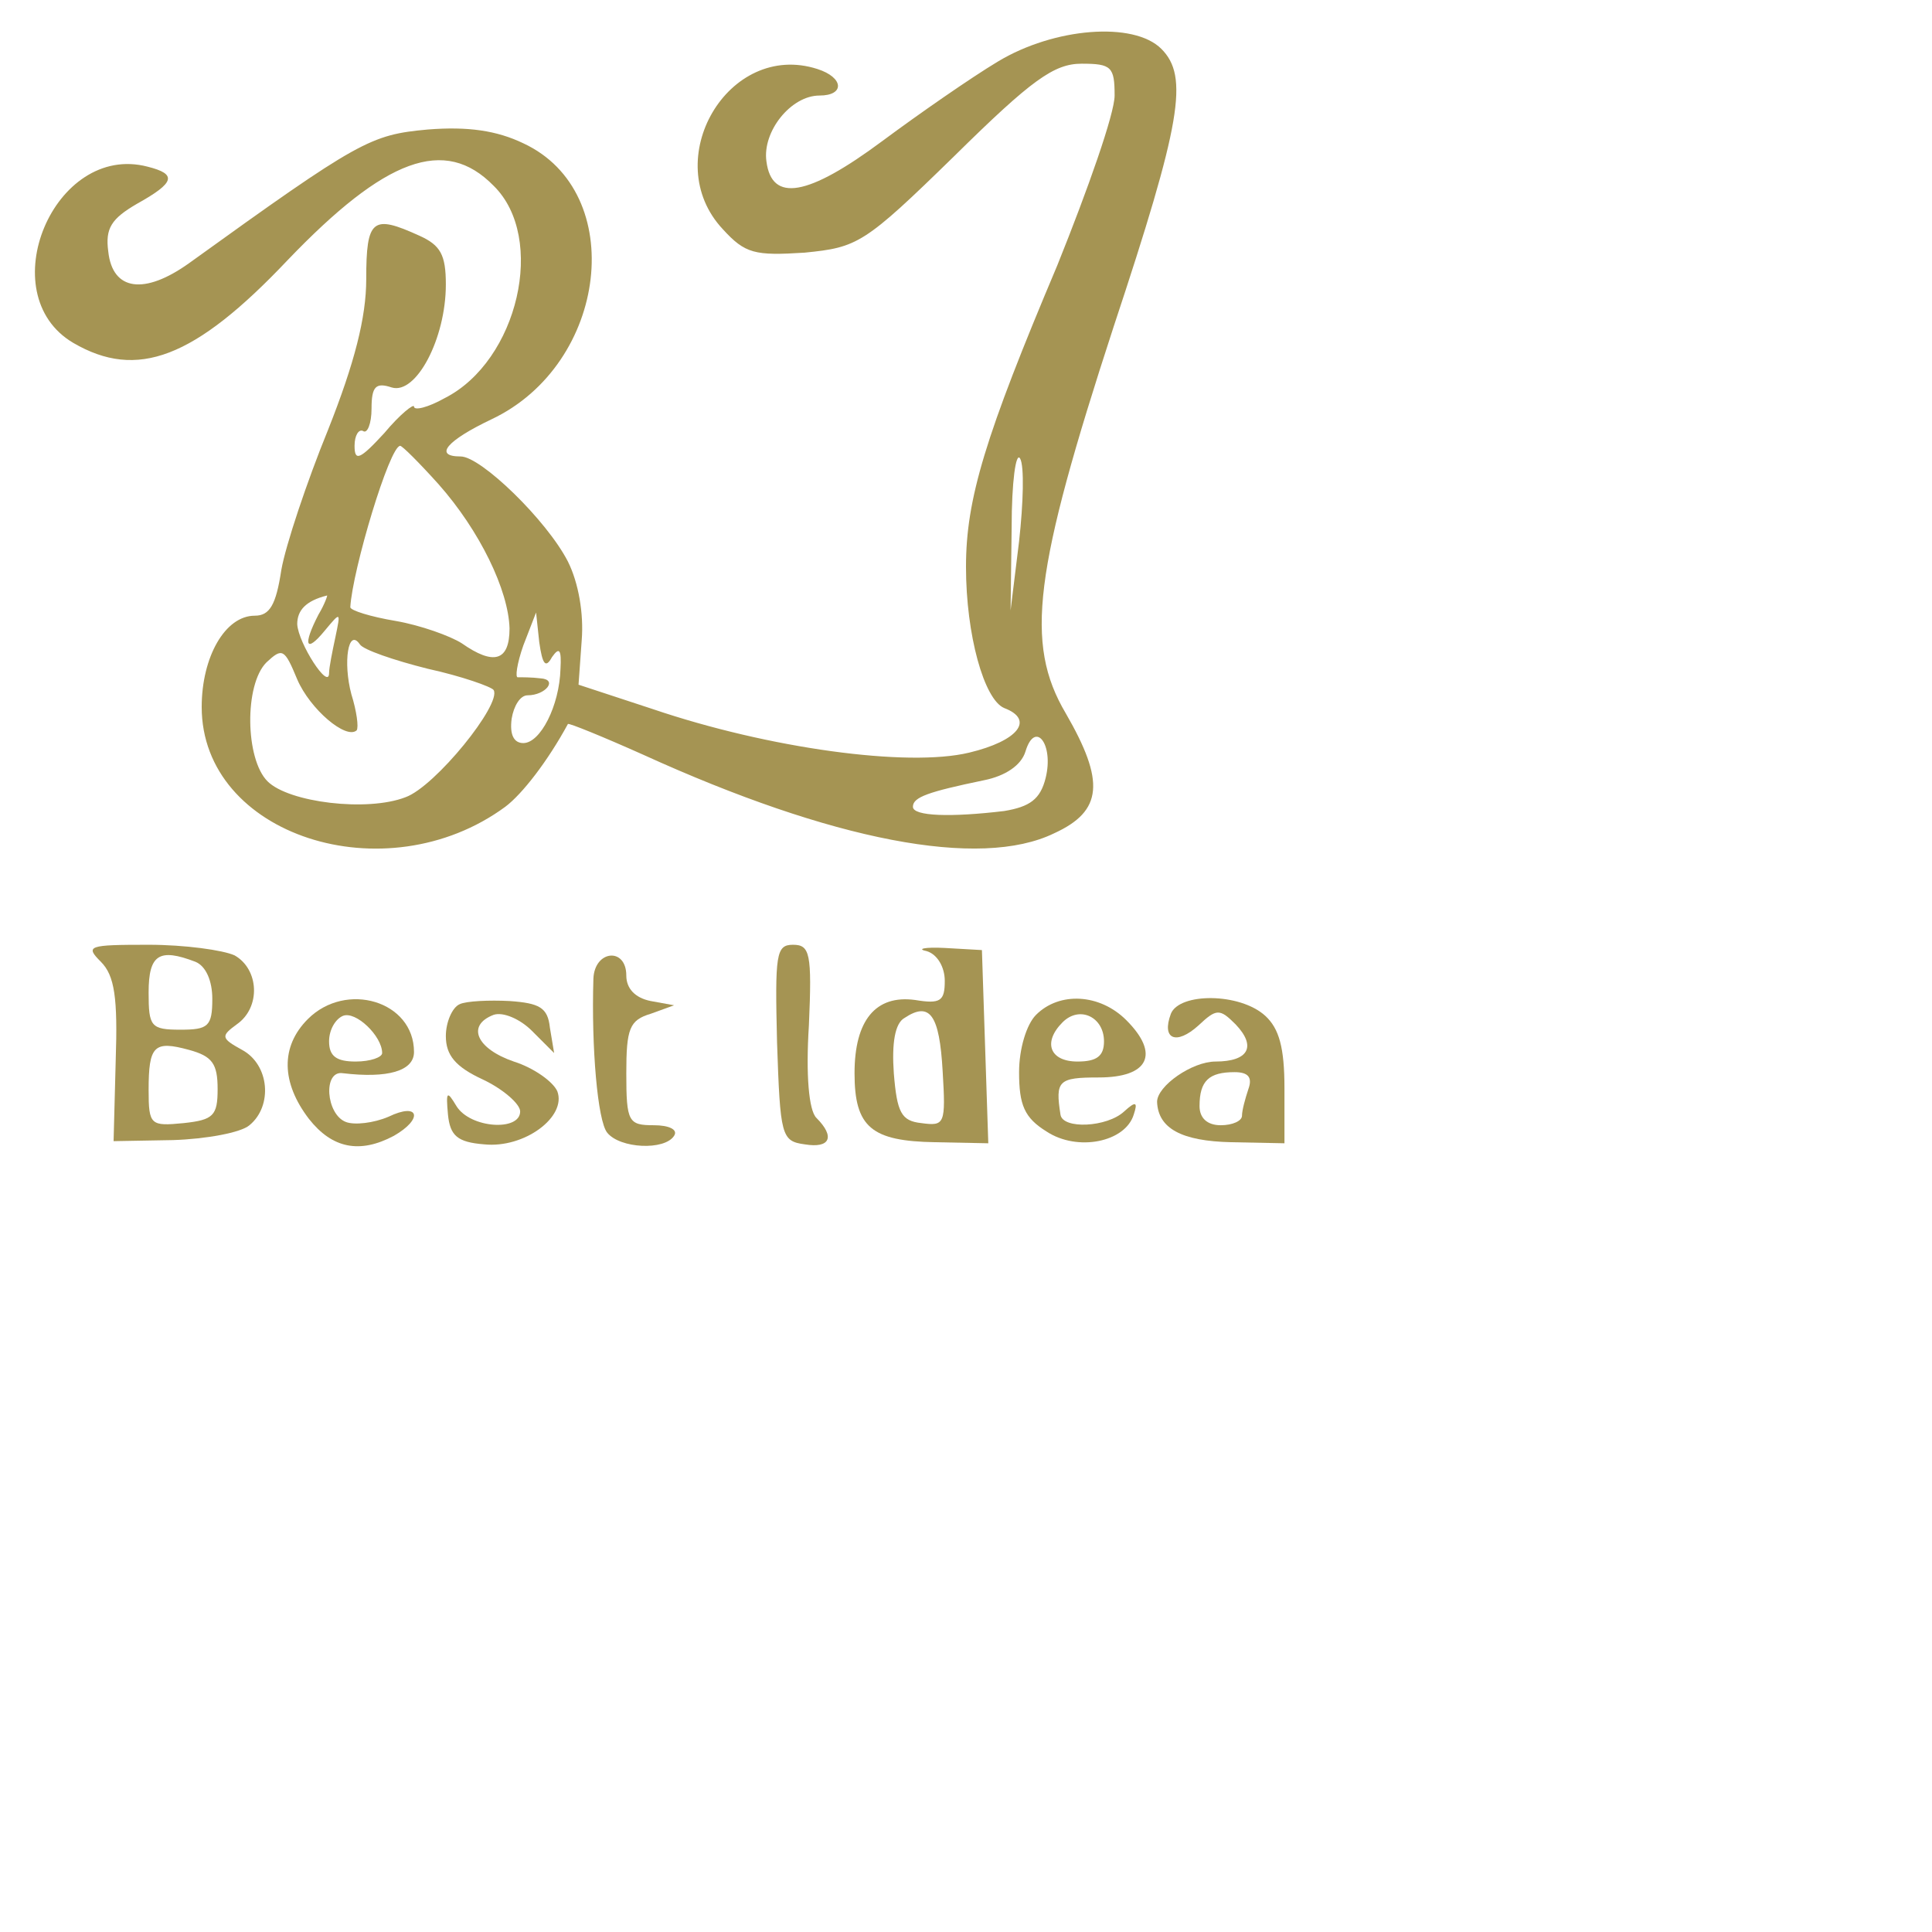 <?xml version="1.0" standalone="no"?>
<!DOCTYPE svg PUBLIC "-//W3C//DTD SVG 20010904//EN"
 "http://www.w3.org/TR/2001/REC-SVG-20010904/DTD/svg10.dtd">
<svg version="1.0" xmlns="http://www.w3.org/2000/svg"
 width="182pt" height="182pt" viewBox="0 0 182 182"
 preserveAspectRatio="xMidYMid meet">
<g transform="translate(0,112) scale(0.1,-0.1)"
fill="#a59453" stroke="none">
<path d="M940 1062 c-25 -15 -74 -49 -109 -75 -70 -52 -104 -58 -109 -19 -4
28 23 62 50 62 24 0 23 17 -2 25 -84 27 -150 -86 -89 -151 21 -23 30 -25 77
-22 50 5 56 8 141 91 73 72 94 87 120 87 28 0 31 -3 31 -30 0 -17 -25 -88 -54
-160 -68 -161 -86 -220 -86 -284 0 -64 17 -125 36 -133 29 -11 13 -31 -33 -42
-58 -14 -189 4 -298 41 l-70 23 3 42 c2 25 -3 54 -13 74 -20 39 -82 99 -101
99 -26 0 -13 15 29 35 110 52 129 214 30 260 -25 12 -52 16 -90 13 -54 -5 -64
-10 -225 -126 -42 -30 -72 -26 -76 11 -3 22 3 31 27 45 36 20 38 28 10 35 -88
23 -148 -120 -70 -166 60 -35 114 -15 202 78 92 96 148 117 194 70 50 -49 23
-165 -46 -200 -16 -9 -29 -12 -29 -8 0 3 -13 -7 -28 -25 -23 -25 -28 -27 -28
-12 0 10 4 16 8 14 4 -3 8 7 8 21 0 21 4 25 19 20 23 -7 51 46 51 97 0 28 -5
37 -25 46 -44 20 -50 16 -50 -41 0 -36 -11 -79 -36 -142 -20 -49 -40 -109 -44
-132 -5 -33 -11 -43 -25 -43 -28 0 -50 -39 -50 -86 0 -121 173 -177 286 -94
16 12 40 43 59 78 1 1 33 -12 71 -29 178 -81 317 -108 387 -74 46 21 48 49 11
113 -39 66 -30 134 45 364 64 193 71 236 45 262 -26 26 -101 20 -154 -12z
m-527 -398 c39 -44 66 -100 67 -136 0 -31 -15 -35 -45 -14 -11 7 -39 17 -62
21 -24 4 -43 10 -43 13 2 35 37 152 47 152 2 0 18 -16 36 -36z m547 -54 l-8
-65 1 78 c0 43 4 72 8 65 4 -7 3 -42 -1 -78z m-660 -69 c-15 -29 -12 -37 6
-15 15 18 15 18 10 -6 -3 -14 -6 -29 -6 -34 0 -17 -29 28 -30 46 0 13 8 22 28
27 1 1 -2 -8 -8 -18z m220 -40 c7 10 9 7 8 -11 -1 -35 -19 -70 -35 -70 -9 0
-13 8 -11 23 2 12 8 22 15 22 17 0 29 15 12 16 -8 1 -17 1 -21 1 -3 -1 -1 13
5 30 l12 31 3 -28 c3 -21 6 -25 12 -14z m-117 -11 c32 -7 60 -17 62 -20 8 -13
-55 -91 -83 -101 -36 -14 -110 -5 -130 15 -21 21 -22 91 -1 112 15 14 17 13
29 -16 12 -28 46 -57 56 -48 2 3 0 18 -5 34 -8 30 -3 63 8 47 3 -5 32 -15 64
-23z m582 -103 c-5 -20 -15 -27 -39 -31 -50 -6 -86 -5 -86 4 0 9 14 14 67 25
20 4 35 14 39 27 9 30 27 7 19 -25z"/>
<path d="M95 214 c13 -13 16 -34 14 -93 l-2 -76 56 1 c31 1 64 7 72 14 22 18
19 57 -7 71 -20 11 -20 13 -5 24 23 16 21 52 -2 65 -11 5 -47 10 -81 10 -57 0
-60 -1 -45 -16z m89 0 c10 -4 16 -18 16 -35 0 -26 -4 -29 -30 -29 -28 0 -30 3
-30 35 0 36 10 42 44 29z m21 -120 c0 -25 -4 -29 -32 -32 -31 -3 -33 -2 -33
31 0 42 5 47 38 38 22 -6 27 -13 27 -37z"/>
<path d="M732 138 c3 -88 4 -93 26 -96 24 -4 29 7 11 25 -7 7 -10 40 -7 87 3
68 1 76 -15 76 -16 0 -17 -9 -15 -92z"/>
<path d="M873 224 c10 -3 17 -15 17 -28 0 -19 -4 -22 -28 -18 -37 5 -57 -19
-57 -69 0 -51 16 -64 76 -65 l50 -1 -3 91 -3 91 -35 2 c-19 1 -27 -1 -17 -3z
m15 -113 c3 -50 2 -52 -20 -49 -19 2 -23 10 -26 47 -2 28 1 47 10 52 24 16 33
3 36 -50z"/>
<path d="M559 198 c-2 -65 4 -134 13 -145 12 -15 54 -17 63 -3 4 6 -5 10 -19
10 -24 0 -26 3 -26 49 0 42 3 50 23 56 l22 8 -22 4 c-15 3 -23 12 -23 24 0 27
-30 24 -31 -3z"/>
<path d="M290 160 c-26 -26 -25 -60 1 -94 22 -28 48 -33 80 -16 28 16 24 32
-5 18 -14 -6 -32 -8 -40 -5 -19 7 -22 49 -3 46 42 -5 67 2 67 20 0 48 -64 67
-100 31z m70 -32 c0 -4 -11 -8 -25 -8 -18 0 -25 5 -25 19 0 11 6 21 13 24 12
5 37 -19 37 -35z"/>
<path d="M433 174 c-7 -3 -13 -17 -13 -30 0 -18 9 -29 35 -41 19 -9 35 -23 35
-30 0 -19 -47 -16 -60 5 -9 15 -10 14 -8 -8 2 -20 9 -26 34 -28 38 -4 78 26
69 50 -4 9 -22 22 -41 28 -35 12 -45 34 -19 44 9 3 25 -4 36 -15 l21 -21 -4
24 c-2 19 -10 23 -38 25 -19 1 -41 0 -47 -3z"/>
<path d="M976 164 c-9 -9 -16 -32 -16 -54 0 -31 5 -43 26 -56 29 -19 74 -10
82 16 4 12 2 13 -9 3 -16 -15 -58 -17 -60 -3 -5 32 -2 35 36 35 47 0 58 22 26
54 -25 25 -63 27 -85 5z m64 -25 c0 -14 -7 -19 -25 -19 -26 0 -33 18 -14 37
16 16 39 5 39 -18z"/>
<path d="M1103 165 c-9 -24 5 -30 26 -11 17 16 20 16 35 1 20 -21 12 -35 -19
-35 -22 0 -55 -23 -55 -38 1 -25 23 -37 70 -38 l50 -1 0 52 c0 38 -5 56 -18
68 -24 22 -81 22 -89 2z m73 -71 c-3 -9 -6 -20 -6 -25 0 -5 -9 -9 -20 -9 -13
0 -20 7 -20 18 0 24 9 32 33 32 13 0 17 -5 13 -16z"/>
</g>
</svg>
